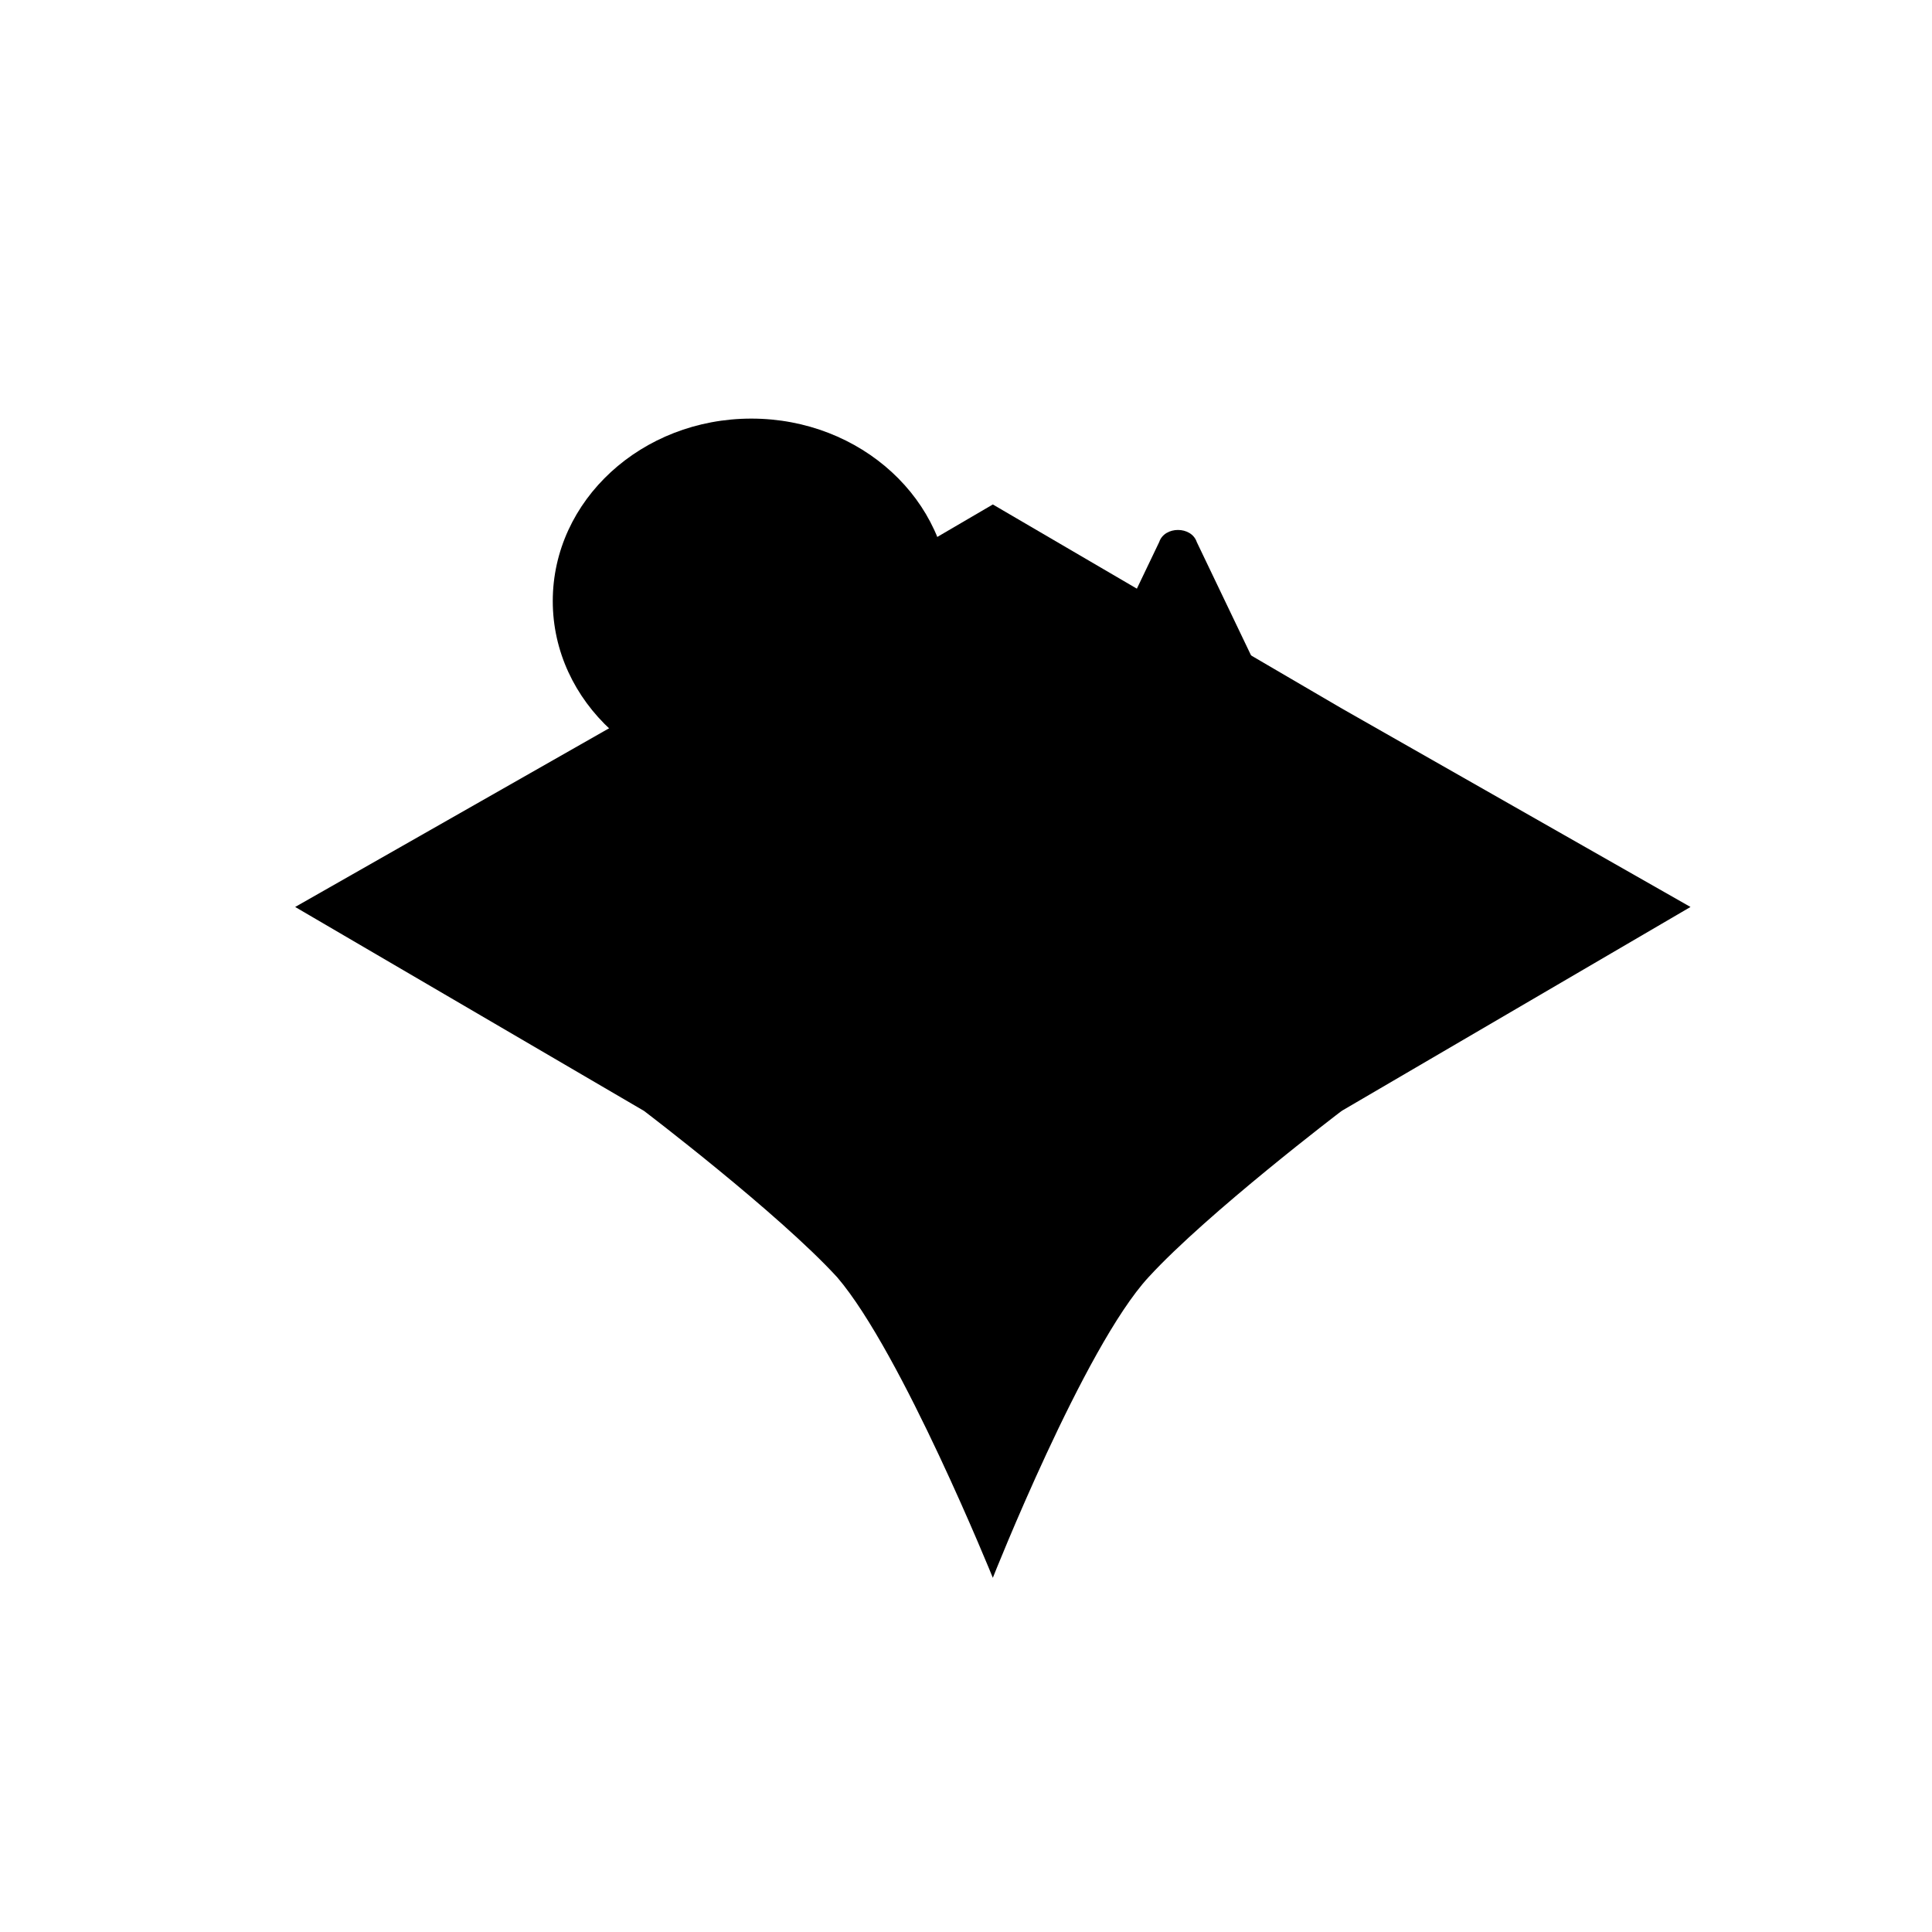 <?xml version="1.0" encoding="utf-8"?>
<svg version="1.1" xmlns="http://www.w3.org/2000/svg" width="36" height="36" viewBox="0 0 36 36">
<g stroke-linecap="round" stroke-linejoin="round" stroke-miterlimit="10">
	<g class="fill-none stroke-background--medium">
		<line class="st0" x1="13.1" y1="9" x2="7.5" y2="6.7"/>
		<line class="st0" x1="7.5" y1="11.2" x2="11.5" y2="10.9"/>
	</g>
	<g class="fill-none stroke-background">
		<polyline points="25,20.7 31.5,16.9 25,13.2 18.5,9.4 12,13.2 5.5,16.9 12,20.7 		"/>
		<path d="M15.2,18.8c3.3,1.9,5.3,6.2,5.3,6.2"/>
		<line x1="8.7" y1="15.1" x2="15.2" y2="18.8"/>
		<line x1="15.3" y1="11.2" x2="28.4" y2="18.8"/>
		<line x1="12" y1="13.2" x2="25" y2="20.7"/>
		<path d="M25,20.7c0,0-2.5,1.9-3.6,3.1c-1.2,1.3-2.9,5.6-2.9,5.6s-1.7-4.2-2.9-5.6c-1.1-1.2-3.6-3.1-3.6-3.1l13-7.5"/>
		<line x1="22.1" y1="19" x2="28.6" y2="15.3"/>
		<path d="M16.5,25c0,0,2.2-4.3,5.7-6"/>
		<line x1="9.1" y1="19" x2="22.1" y2="11.5"/>
	</g>
	<g class="stroke-foreground fill-opaque">
		<ellipse class="st1" cx="14" cy="11.2" rx="3.7" ry="3.4"/>
		<path class="st1" d="M25.7,17.2l-3.4-7.1c-0.1-0.3-0.6-0.3-0.7,0l-3.4,7.1l0,0c0,0.1,0,0.2,0,0.2c0,0.9,1.7,1.6,3.9,1.6
			s3.9-0.7,3.9-1.6C25.8,17.4,25.7,17.3,25.7,17.2"/>
	</g>
</g>
</svg>
